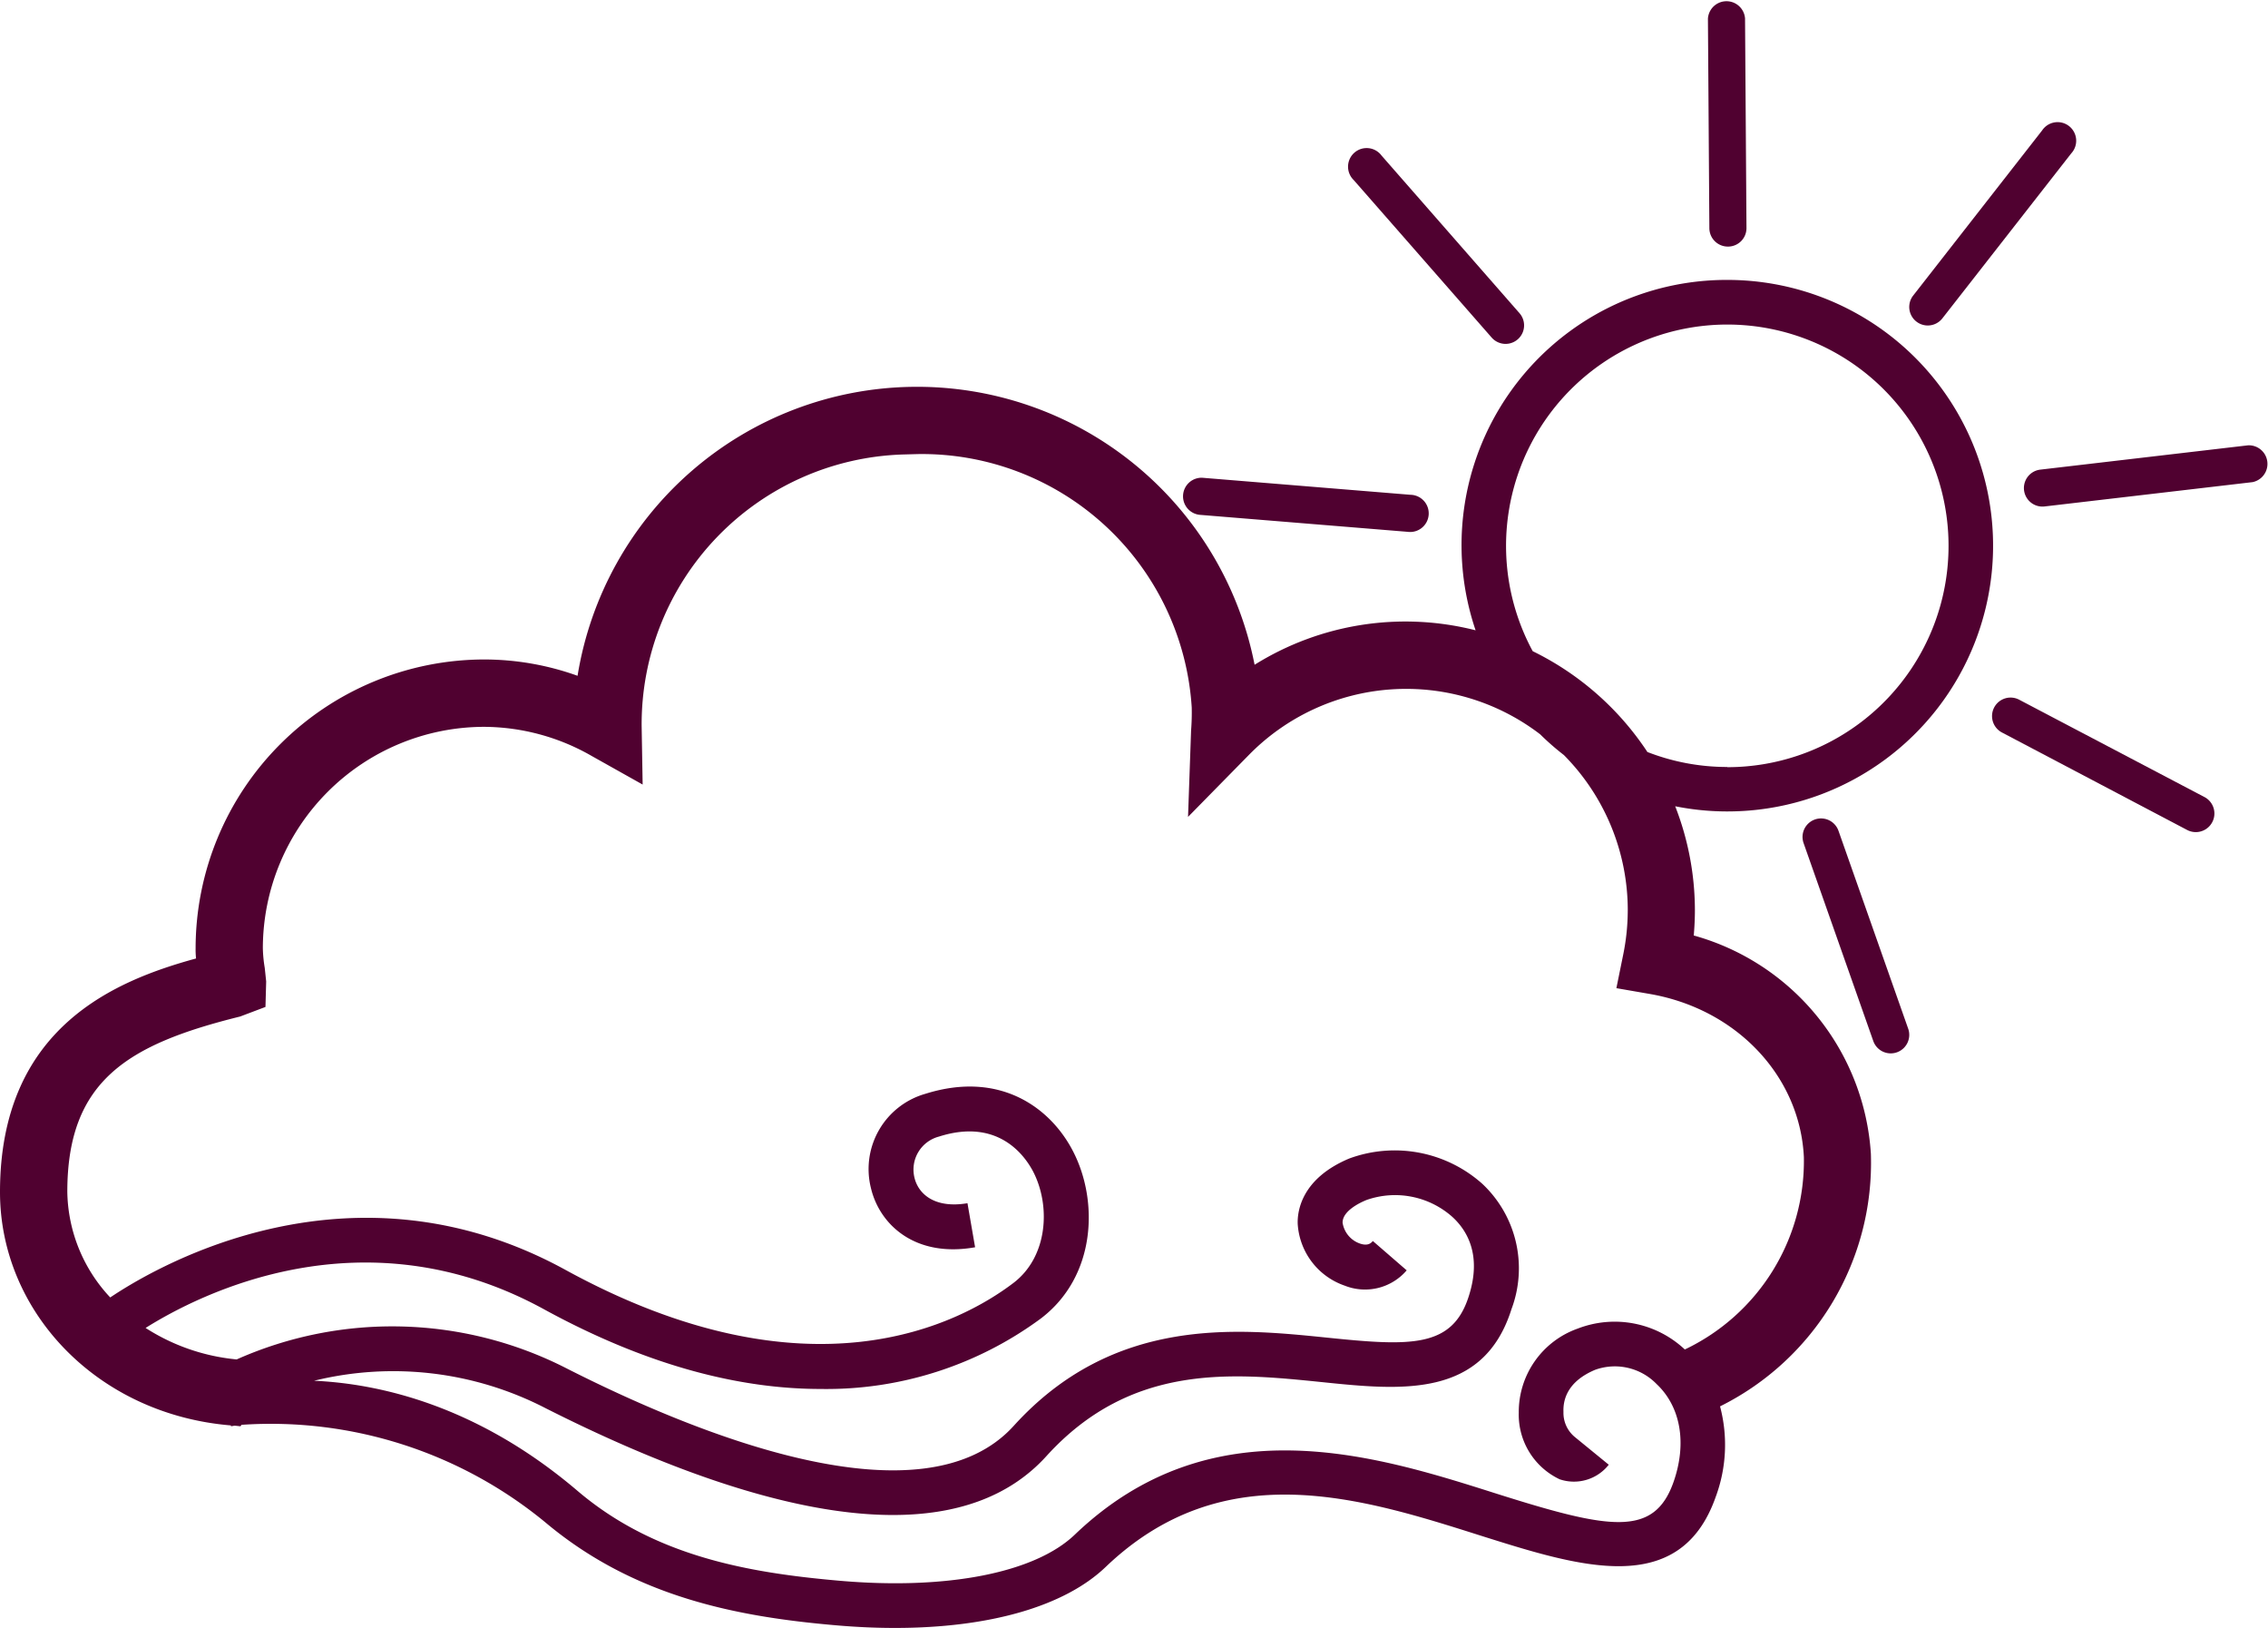 <svg id="Warstwa_2" data-name="Warstwa 2" xmlns="http://www.w3.org/2000/svg" width="158.53" height="113.76" viewBox="0 0 158.53 113.76">
  <g id="Layer_1" data-name="Layer 1" transform="translate(0 0)">
    <path id="Path_193" data-name="Path 193" d="M120.73,56.09a18.53,18.53,0,0,0-17.588,24.484,19.9,19.9,0,0,0-15.448,2.409,24.04,24.04,0,0,0-47.323.77,19.342,19.342,0,0,0-6.526-1.14,20.2,20.2,0,0,0-20.172,20.161,5.853,5.853,0,0,0,.031.732C8.067,105.051,0,108.308,0,119.826c0,8.367,6.8,15.542,16.142,16.309v.059l.237-.038c.146,0,.289.031.436.038l.063-.1a30.187,30.187,0,0,1,21.43,6.973c6.15,5.073,13.224,6.432,20.039,7.028,1.457.129,2.855.192,4.208.192,6.589,0,11.853-1.5,14.74-4.271,8.249-7.882,17.832-4.839,26.269-2.158,6.819,2.144,13.858,4.4,16.365-2.737a10.459,10.459,0,0,0,.3-6.317,19,19,0,0,0,10.543-17.655A16.953,16.953,0,0,0,118.391,101.9c.052-.593.08-1.182.08-1.775a20.008,20.008,0,0,0-1.377-7.255A18.571,18.571,0,1,0,120.73,56.09Zm-6.952,44.035a15.557,15.557,0,0,1-.314,3.092l-.481,2.364,2.371.411c6.045,1.063,10.459,5.745,10.734,11.39a14.587,14.587,0,0,1-8.322,13.447,7.157,7.157,0,0,0-7.482-1.461,6.177,6.177,0,0,0-4.124,5.874,4.993,4.993,0,0,0,2.859,4.658,3.1,3.1,0,0,0,3.431-1.018l-2.378-1.942a2.182,2.182,0,0,1-.788-1.743c-.038-.91.321-2.151,2.21-2.946a4.064,4.064,0,0,1,4.3.994c1.687,1.586,2.13,4.145,1.185,6.84-1.37,3.9-4.5,3.312-12.464.791-8.367-2.657-19.8-6.275-29.379,2.883-2.789,2.681-8.96,3.894-16.511,3.225-6.307-.554-12.9-1.7-18.286-6.3-6.973-5.927-13.774-7.461-18.387-7.67a23.215,23.215,0,0,1,16.183,1.917c7.586,3.835,16.734,7.464,24.279,7.464,4.288,0,8.067-1.168,10.741-4.128,5.927-6.519,13-5.794,19.23-5.16,5.554.575,11.3,1.154,13.269-5.107a8.1,8.1,0,0,0-2.046-8.751,9.2,9.2,0,0,0-9.3-1.764c-3.326,1.395-3.633,3.661-3.6,4.571a4.878,4.878,0,0,0,3.288,4.313,3.835,3.835,0,0,0,4.33-1.07l-2.367-2.05c-.1.119-.321.377-.9.178a1.835,1.835,0,0,1-1.213-1.45c-.021-.809,1.171-1.395,1.687-1.6a6.026,6.026,0,0,1,5.982,1.185c1.028.938,2.067,2.653,1.164,5.5-1.14,3.671-4.051,3.546-9.957,2.935-6.275-.638-14.886-1.524-21.863,6.167-6.408,7.067-22.347.509-31.286-4.03a26.758,26.758,0,0,0-23.03-.61,14.224,14.224,0,0,1-6.366-2.2c3.776-2.371,15.211-8.214,27.831-1.314,7.6,4.159,14.064,5.578,19.349,5.578a25.246,25.246,0,0,0,15.4-4.926c3.873-2.946,4.044-8.228,2.238-11.7-1.565-3.023-5.093-5.641-10.309-4a5.467,5.467,0,0,0-3.8,6.624c.624,2.562,3.117,4.839,7.272,4.1l-.533-3.078c-2.3.387-3.427-.652-3.7-1.764a2.381,2.381,0,0,1,1.7-2.89c4.107-1.314,5.979,1.283,6.589,2.44,1.231,2.378,1.046,5.927-1.36,7.774-3.734,2.841-14.266,8.451-31.349-.913-14.942-8.172-28.48-.293-31.8,1.938a11.01,11.01,0,0,1-3-7.384c0-7.774,4.239-10.305,12.08-12.247l1.771-.669.049-1.781-.1-.952a9.354,9.354,0,0,1-.132-1.374A15.493,15.493,0,0,1,33.845,87.32a15.225,15.225,0,0,1,7.509,2.033l3.566,2-.07-4.086A18.86,18.86,0,0,1,63.13,68.288l1.018-.028A18.9,18.9,0,0,1,83.3,85.964a16.036,16.036,0,0,1-.045,1.614l-.213,6.035L87.279,89.3a15.4,15.4,0,0,1,20.377-1.457,18.236,18.236,0,0,0,1.659,1.45A15.416,15.416,0,0,1,113.779,100.125Zm6.952-10a15.357,15.357,0,0,1-5.578-1.046,20.255,20.255,0,0,0-8.018-7.046,15.465,15.465,0,1,1,13.6,8.106Z" transform="translate(0 -36.53)" fill="#500130"/>
    <path id="Path_194" data-name="Path 194" d="M280.384,42.982a1.293,1.293,0,1,0,1.949-1.7L272.69,30.267a1.3,1.3,0,1,0-1.949,1.708Z" transform="translate(-176.12 -19.395)" fill="#500130"/>
    <path id="Path_195" data-name="Path 195" d="M343.852,17.216a1.29,1.29,0,0,0,1.279-1.3l-.1-14.642a1.3,1.3,0,0,0-2.594.017l.1,14.642a1.293,1.293,0,0,0,1.307,1.283Z" transform="translate(-223.055 0.015)" fill="#500130"/>
    <path id="Path_196" data-name="Path 196" d="M238.157,98.319l14.587,1.192a1.3,1.3,0,1,0,.206-2.587L238.38,95.732a1.3,1.3,0,0,0-.209,2.587Z" transform="translate(-154.36 -62.349)" fill="#500130"/>
    <path id="Path_197" data-name="Path 197" d="M414.256,146.756,401.3,139.951a1.294,1.294,0,1,0-1.206,2.29l12.945,6.812a1.3,1.3,0,0,0,1.213-2.3Z" transform="translate(-260.162 -91.057)" fill="#500130"/>
    <path id="Path_198" data-name="Path 198" d="M421.458,89.234l-14.531,1.7a1.295,1.295,0,0,0,.3,2.573l14.538-1.7a1.3,1.3,0,0,0-.3-2.573Z" transform="translate(-264.313 -58.117)" fill="#500130"/>
    <path id="Path_199" data-name="Path 199" d="M363.913,164.9a1.293,1.293,0,1,0-2.44.858l4.863,13.806a1.294,1.294,0,1,0,2.44-.861Z" transform="translate(-235.405 -106.845)" fill="#500130"/>
    <path id="Path_200" data-name="Path 200" d="M385.113,38.338l9.009-11.529a1.3,1.3,0,1,0-2.039-1.6L383.07,36.748a1.294,1.294,0,1,0,2.043,1.59Z" transform="translate(-249.343 -16.093)" fill="#500130"/>
  </g>
</svg>
